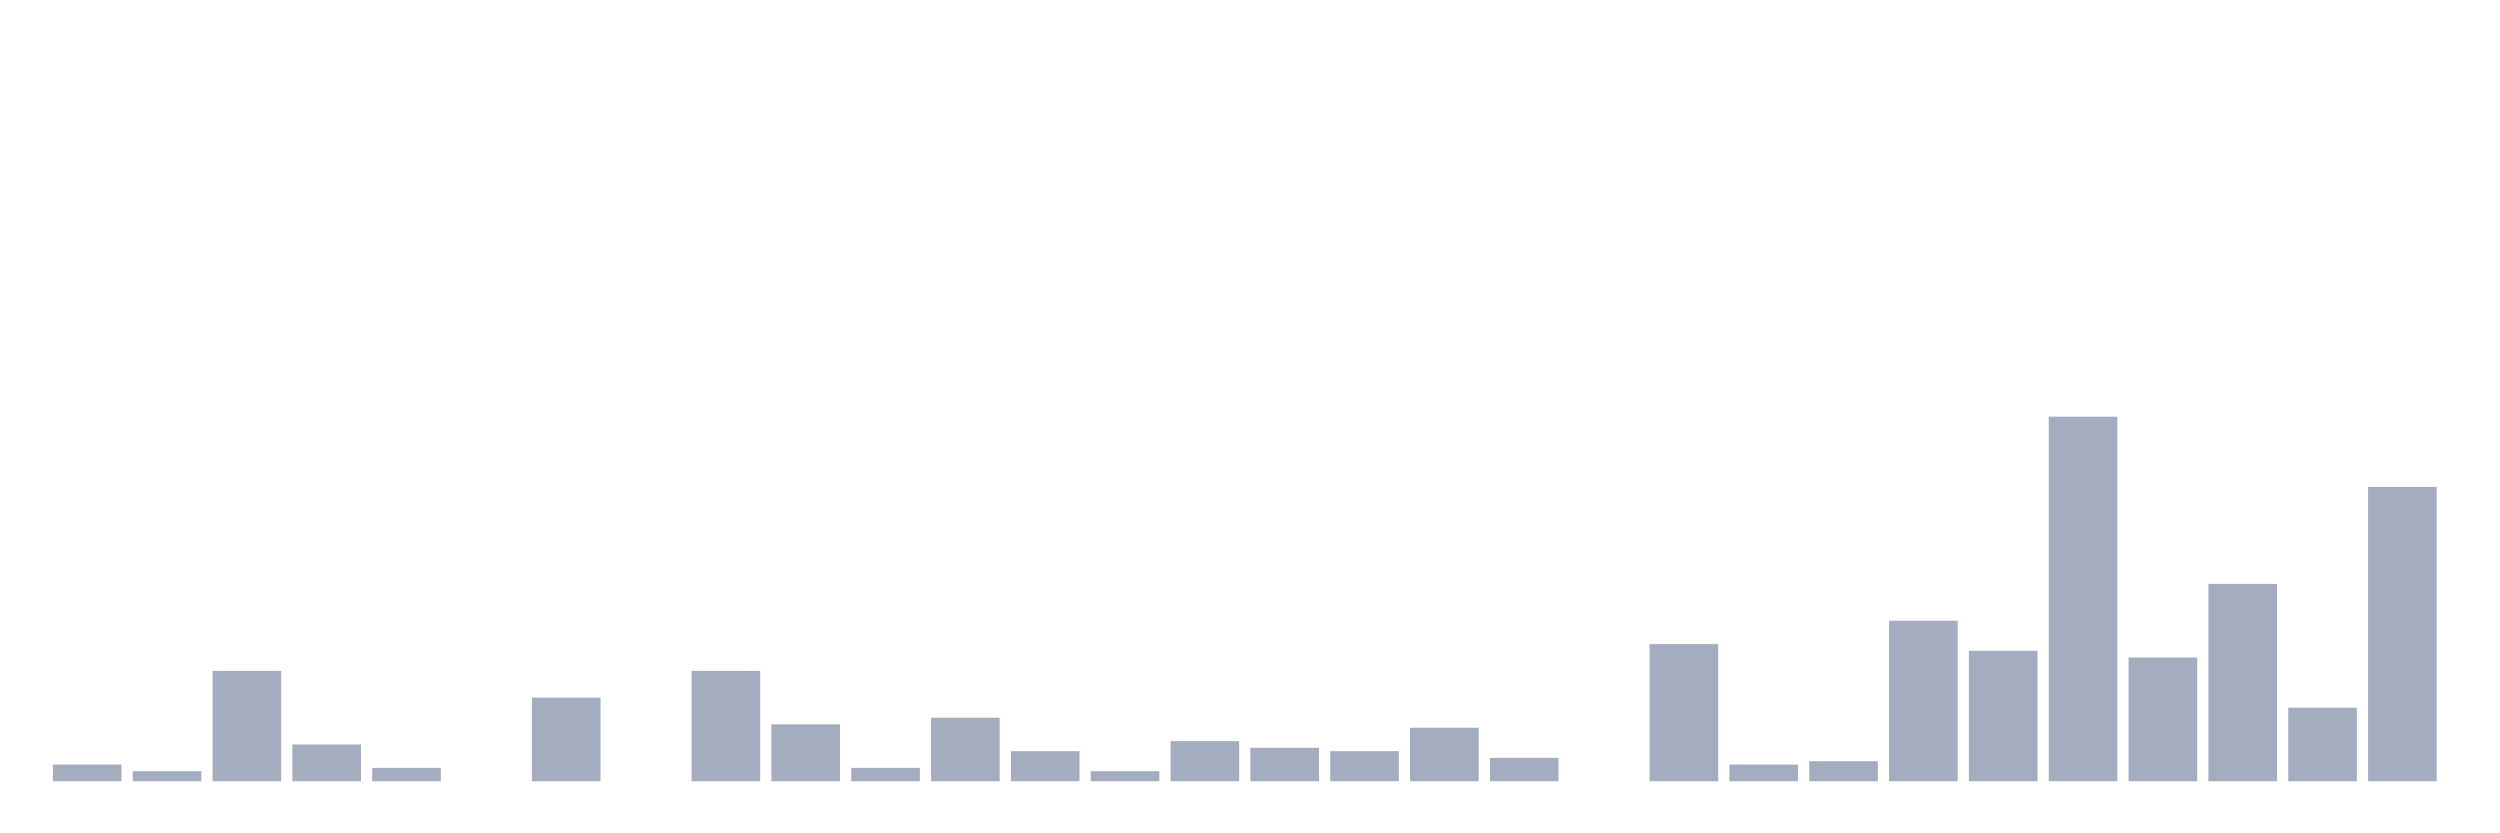 <svg xmlns="http://www.w3.org/2000/svg" viewBox="0 0 480 160"><g transform="translate(10,10)"><rect class="bar" x="0.153" width="13.175" y="136.789" height="3.211" fill="rgb(164,173,192)"></rect><rect class="bar" x="15.482" width="13.175" y="138.073" height="1.927" fill="rgb(164,173,192)"></rect><rect class="bar" x="30.81" width="13.175" y="118.807" height="21.193" fill="rgb(164,173,192)"></rect><rect class="bar" x="46.138" width="13.175" y="132.936" height="7.064" fill="rgb(164,173,192)"></rect><rect class="bar" x="61.466" width="13.175" y="137.431" height="2.569" fill="rgb(164,173,192)"></rect><rect class="bar" x="76.794" width="13.175" y="140" height="0" fill="rgb(164,173,192)"></rect><rect class="bar" x="92.123" width="13.175" y="123.945" height="16.055" fill="rgb(164,173,192)"></rect><rect class="bar" x="107.451" width="13.175" y="140" height="0" fill="rgb(164,173,192)"></rect><rect class="bar" x="122.779" width="13.175" y="118.807" height="21.193" fill="rgb(164,173,192)"></rect><rect class="bar" x="138.107" width="13.175" y="129.083" height="10.917" fill="rgb(164,173,192)"></rect><rect class="bar" x="153.436" width="13.175" y="137.431" height="2.569" fill="rgb(164,173,192)"></rect><rect class="bar" x="168.764" width="13.175" y="127.798" height="12.202" fill="rgb(164,173,192)"></rect><rect class="bar" x="184.092" width="13.175" y="134.22" height="5.78" fill="rgb(164,173,192)"></rect><rect class="bar" x="199.42" width="13.175" y="138.073" height="1.927" fill="rgb(164,173,192)"></rect><rect class="bar" x="214.748" width="13.175" y="132.294" height="7.706" fill="rgb(164,173,192)"></rect><rect class="bar" x="230.077" width="13.175" y="133.578" height="6.422" fill="rgb(164,173,192)"></rect><rect class="bar" x="245.405" width="13.175" y="134.22" height="5.78" fill="rgb(164,173,192)"></rect><rect class="bar" x="260.733" width="13.175" y="129.725" height="10.275" fill="rgb(164,173,192)"></rect><rect class="bar" x="276.061" width="13.175" y="135.505" height="4.495" fill="rgb(164,173,192)"></rect><rect class="bar" x="291.39" width="13.175" y="140" height="0" fill="rgb(164,173,192)"></rect><rect class="bar" x="306.718" width="13.175" y="113.67" height="26.33" fill="rgb(164,173,192)"></rect><rect class="bar" x="322.046" width="13.175" y="136.789" height="3.211" fill="rgb(164,173,192)"></rect><rect class="bar" x="337.374" width="13.175" y="136.147" height="3.853" fill="rgb(164,173,192)"></rect><rect class="bar" x="352.702" width="13.175" y="109.174" height="30.826" fill="rgb(164,173,192)"></rect><rect class="bar" x="368.031" width="13.175" y="114.954" height="25.046" fill="rgb(164,173,192)"></rect><rect class="bar" x="383.359" width="13.175" y="70" height="70" fill="rgb(164,173,192)"></rect><rect class="bar" x="398.687" width="13.175" y="116.239" height="23.761" fill="rgb(164,173,192)"></rect><rect class="bar" x="414.015" width="13.175" y="102.11" height="37.89" fill="rgb(164,173,192)"></rect><rect class="bar" x="429.344" width="13.175" y="125.872" height="14.128" fill="rgb(164,173,192)"></rect><rect class="bar" x="444.672" width="13.175" y="83.486" height="56.514" fill="rgb(164,173,192)"></rect></g></svg>